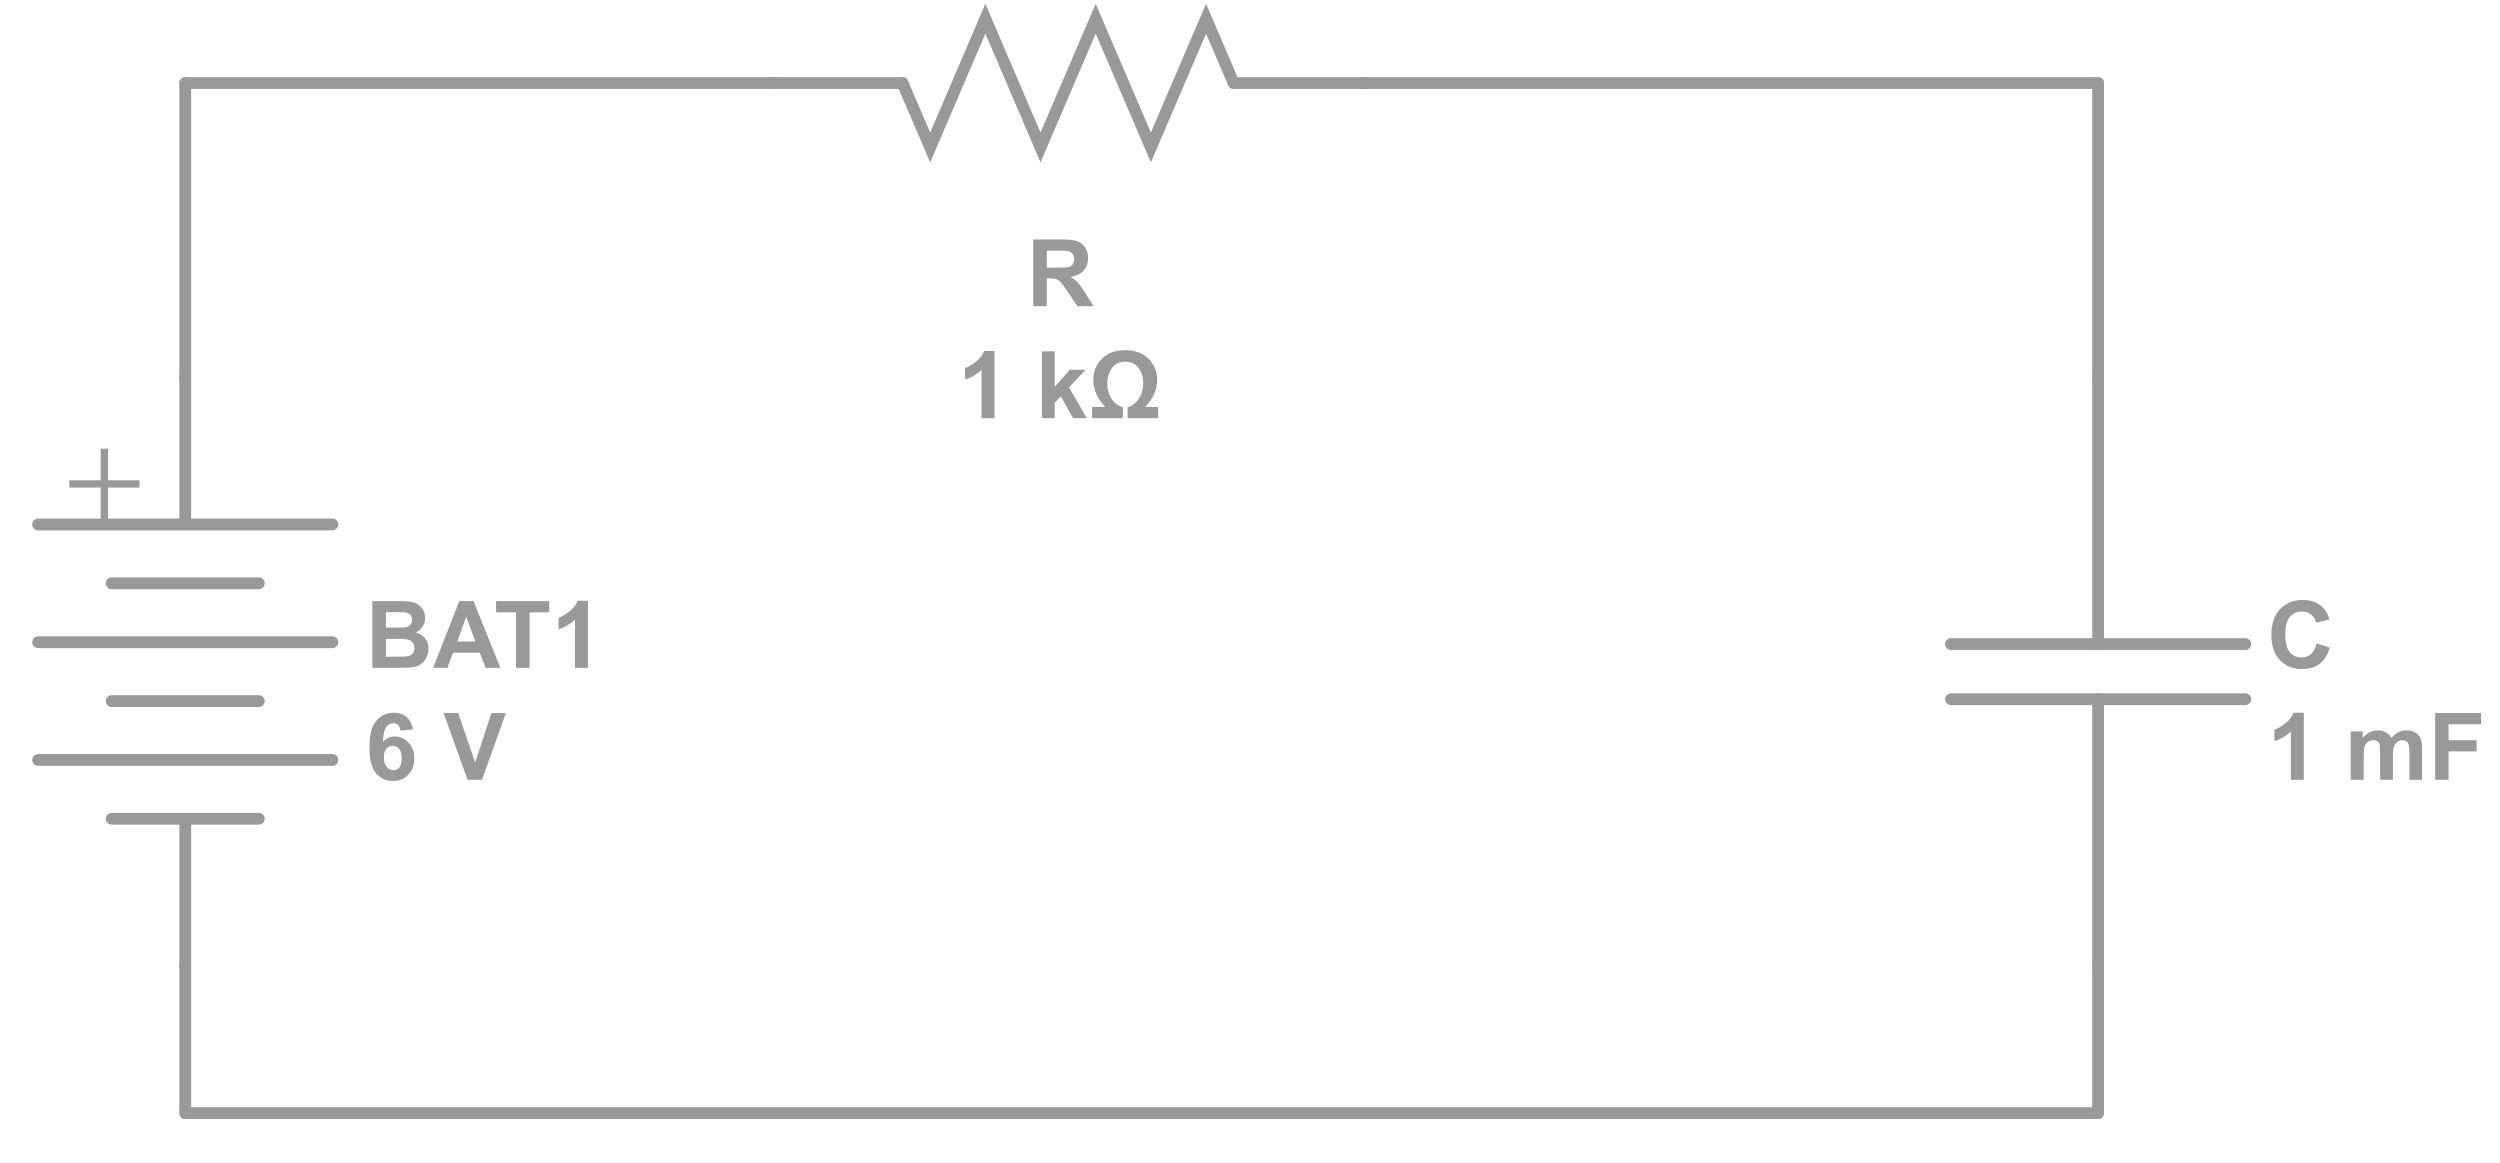 <?xml version="1.0" encoding="UTF-8"?>
<svg xmlns="http://www.w3.org/2000/svg" xmlns:xlink="http://www.w3.org/1999/xlink" width="230pt" height="107pt" viewBox="0 0 230 107" version="1.1">
<defs>
<g>
<symbol overflow="visible" id="glyph0-0">
<path style="stroke:none;" d="M 1.078 0 L 1.078 -5.359 L 5.375 -5.359 L 5.375 0 Z M 1.203 -0.141 L 5.25 -0.141 L 5.25 -5.234 L 1.203 -5.234 Z M 1.203 -0.141 "/>
</symbol>
<symbol overflow="visible" id="glyph0-1">
<path style="stroke:none;" d="M 4.562 -2.25 L 5.781 -1.875 C 5.594 -1.207 5.281 -0.707 4.844 -0.375 C 4.414 -0.051 3.875 0.109 3.219 0.109 C 2.395 0.109 1.719 -0.164 1.188 -0.719 C 0.664 -1.281 0.406 -2.047 0.406 -3.016 C 0.406 -4.035 0.672 -4.828 1.203 -5.391 C 1.734 -5.961 2.43 -6.25 3.297 -6.25 C 4.047 -6.25 4.656 -6.023 5.125 -5.578 C 5.406 -5.316 5.617 -4.941 5.766 -4.453 L 4.531 -4.156 C 4.457 -4.469 4.301 -4.719 4.062 -4.906 C 3.832 -5.094 3.555 -5.188 3.234 -5.188 C 2.773 -5.188 2.398 -5.02 2.109 -4.688 C 1.828 -4.363 1.688 -3.836 1.688 -3.109 C 1.688 -2.328 1.828 -1.77 2.109 -1.438 C 2.391 -1.113 2.754 -0.953 3.203 -0.953 C 3.535 -0.953 3.816 -1.055 4.047 -1.266 C 4.285 -1.473 4.457 -1.801 4.562 -2.25 Z M 4.562 -2.25 "/>
</symbol>
<symbol overflow="visible" id="glyph0-2">
<path style="stroke:none;" d="M 3.391 0 L 2.203 0 L 2.203 -4.438 C 1.773 -4.031 1.27 -3.734 0.688 -3.547 L 0.688 -4.609 C 0.988 -4.711 1.32 -4.906 1.688 -5.188 C 2.051 -5.469 2.301 -5.797 2.438 -6.172 L 3.391 -6.172 Z M 3.391 0 "/>
</symbol>
<symbol overflow="visible" id="glyph0-3">
<path style="stroke:none;" d=""/>
</symbol>
<symbol overflow="visible" id="glyph0-4">
<path style="stroke:none;" d="M 0.531 -4.453 L 1.625 -4.453 L 1.625 -3.844 C 2.008 -4.312 2.473 -4.547 3.016 -4.547 C 3.297 -4.547 3.539 -4.488 3.75 -4.375 C 3.957 -4.258 4.129 -4.082 4.266 -3.844 C 4.461 -4.082 4.676 -4.258 4.906 -4.375 C 5.133 -4.488 5.379 -4.547 5.641 -4.547 C 5.961 -4.547 6.238 -4.477 6.469 -4.344 C 6.695 -4.219 6.863 -4.023 6.969 -3.766 C 7.051 -3.578 7.094 -3.27 7.094 -2.844 L 7.094 0 L 5.922 0 L 5.922 -2.547 C 5.922 -2.984 5.879 -3.266 5.797 -3.391 C 5.68 -3.555 5.508 -3.641 5.281 -3.641 C 5.125 -3.641 4.973 -3.586 4.828 -3.484 C 4.68 -3.391 4.57 -3.242 4.5 -3.047 C 4.438 -2.859 4.406 -2.555 4.406 -2.141 L 4.406 0 L 3.234 0 L 3.234 -2.438 C 3.234 -2.875 3.211 -3.156 3.172 -3.281 C 3.129 -3.406 3.062 -3.492 2.969 -3.547 C 2.883 -3.609 2.766 -3.641 2.609 -3.641 C 2.43 -3.641 2.27 -3.594 2.125 -3.5 C 1.977 -3.406 1.875 -3.266 1.812 -3.078 C 1.75 -2.891 1.719 -2.582 1.719 -2.156 L 1.719 0 L 0.531 0 Z M 0.531 -4.453 "/>
</symbol>
<symbol overflow="visible" id="glyph0-5">
<path style="stroke:none;" d="M 0.641 0 L 0.641 -6.141 L 4.859 -6.141 L 4.859 -5.109 L 1.875 -5.109 L 1.875 -3.641 L 4.453 -3.641 L 4.453 -2.609 L 1.875 -2.609 L 1.875 0 Z M 0.641 0 "/>
</symbol>
<symbol overflow="visible" id="glyph0-6">
<path style="stroke:none;" d="M 0.625 0 L 0.625 -6.141 L 3.25 -6.141 C 3.906 -6.141 4.383 -6.082 4.688 -5.969 C 4.988 -5.863 5.227 -5.672 5.406 -5.391 C 5.582 -5.109 5.672 -4.785 5.672 -4.422 C 5.672 -3.961 5.535 -3.582 5.266 -3.281 C 4.992 -2.977 4.586 -2.785 4.047 -2.703 C 4.316 -2.547 4.535 -2.375 4.703 -2.188 C 4.879 -2.008 5.117 -1.68 5.422 -1.203 L 6.172 0 L 4.688 0 L 3.781 -1.344 C 3.457 -1.812 3.238 -2.109 3.125 -2.234 C 3.008 -2.359 2.883 -2.441 2.75 -2.484 C 2.625 -2.535 2.414 -2.562 2.125 -2.562 L 1.875 -2.562 L 1.875 0 Z M 1.875 -3.547 L 2.797 -3.547 C 3.391 -3.547 3.758 -3.566 3.906 -3.609 C 4.062 -3.66 4.18 -3.75 4.266 -3.875 C 4.348 -4 4.391 -4.156 4.391 -4.344 C 4.391 -4.551 4.332 -4.719 4.219 -4.844 C 4.113 -4.969 3.957 -5.047 3.75 -5.078 C 3.656 -5.098 3.352 -5.109 2.844 -5.109 L 1.875 -5.109 Z M 1.875 -3.547 "/>
</symbol>
<symbol overflow="visible" id="glyph0-7">
<path style="stroke:none;" d="M 0.578 0 L 0.578 -6.141 L 1.75 -6.141 L 1.75 -2.875 L 3.141 -4.453 L 4.594 -4.453 L 3.062 -2.828 L 4.703 0 L 3.438 0 L 2.312 -2 L 1.75 -1.422 L 1.75 0 Z M 0.578 0 "/>
</symbol>
<symbol overflow="visible" id="glyph0-8">
<path style="stroke:none;" d="M 0.406 0 L 0.406 -1.031 L 1.609 -1.031 C 0.879 -1.801 0.516 -2.625 0.516 -3.5 C 0.516 -4.27 0.773 -4.922 1.297 -5.453 C 1.816 -5.984 2.535 -6.25 3.453 -6.25 C 4.359 -6.25 5.07 -5.984 5.594 -5.453 C 6.125 -4.93 6.391 -4.281 6.391 -3.5 C 6.391 -2.625 6.023 -1.801 5.297 -1.031 L 6.484 -1.031 L 6.484 0 L 3.672 0 L 3.672 -0.984 C 4.141 -1.16 4.492 -1.445 4.734 -1.844 C 4.984 -2.238 5.109 -2.691 5.109 -3.203 C 5.109 -3.734 4.969 -4.195 4.688 -4.594 C 4.406 -4.988 3.992 -5.188 3.453 -5.188 C 2.91 -5.188 2.5 -4.988 2.219 -4.594 C 1.938 -4.195 1.797 -3.734 1.797 -3.203 C 1.797 -2.68 1.914 -2.223 2.156 -1.828 C 2.395 -1.441 2.754 -1.16 3.234 -0.984 L 3.234 0 Z M 0.406 0 "/>
</symbol>
<symbol overflow="visible" id="glyph0-9">
<path style="stroke:none;" d="M 0.625 -6.141 L 3.094 -6.141 C 3.582 -6.141 3.945 -6.117 4.188 -6.078 C 4.426 -6.035 4.641 -5.953 4.828 -5.828 C 5.016 -5.703 5.172 -5.531 5.297 -5.312 C 5.422 -5.102 5.484 -4.863 5.484 -4.594 C 5.484 -4.301 5.406 -4.035 5.25 -3.797 C 5.102 -3.555 4.895 -3.379 4.625 -3.266 C 5 -3.148 5.285 -2.961 5.484 -2.703 C 5.691 -2.441 5.797 -2.133 5.797 -1.781 C 5.797 -1.5 5.727 -1.223 5.594 -0.953 C 5.469 -0.691 5.289 -0.484 5.062 -0.328 C 4.832 -0.172 4.555 -0.078 4.234 -0.047 C 4.023 -0.023 3.523 -0.008 2.734 0 L 0.625 0 Z M 1.875 -5.125 L 1.875 -3.703 L 2.688 -3.703 C 3.176 -3.703 3.477 -3.707 3.594 -3.719 C 3.801 -3.738 3.969 -3.812 4.094 -3.938 C 4.219 -4.062 4.281 -4.223 4.281 -4.422 C 4.281 -4.609 4.227 -4.758 4.125 -4.875 C 4.02 -5 3.863 -5.07 3.656 -5.094 C 3.531 -5.113 3.176 -5.125 2.594 -5.125 Z M 1.875 -2.672 L 1.875 -1.031 L 3.031 -1.031 C 3.477 -1.031 3.758 -1.047 3.875 -1.078 C 4.062 -1.109 4.211 -1.188 4.328 -1.312 C 4.441 -1.445 4.5 -1.625 4.5 -1.844 C 4.5 -2.02 4.453 -2.172 4.359 -2.297 C 4.273 -2.43 4.148 -2.523 3.984 -2.578 C 3.816 -2.641 3.445 -2.672 2.875 -2.672 Z M 1.875 -2.672 "/>
</symbol>
<symbol overflow="visible" id="glyph0-10">
<path style="stroke:none;" d="M 6.188 0 L 4.828 0 L 4.297 -1.391 L 1.828 -1.391 L 1.312 0 L 0 0 L 2.406 -6.141 L 3.719 -6.141 Z M 3.891 -2.422 L 3.047 -4.703 L 2.219 -2.422 Z M 3.891 -2.422 "/>
</symbol>
<symbol overflow="visible" id="glyph0-11">
<path style="stroke:none;" d="M 2.016 0 L 2.016 -5.109 L 0.188 -5.109 L 0.188 -6.141 L 5.078 -6.141 L 5.078 -5.109 L 3.266 -5.109 L 3.266 0 Z M 2.016 0 "/>
</symbol>
<symbol overflow="visible" id="glyph0-12">
<path style="stroke:none;" d="M 4.375 -4.641 L 3.219 -4.516 C 3.195 -4.742 3.125 -4.914 3 -5.031 C 2.883 -5.145 2.734 -5.203 2.547 -5.203 C 2.297 -5.203 2.082 -5.086 1.906 -4.859 C 1.738 -4.641 1.633 -4.176 1.594 -3.469 C 1.883 -3.812 2.25 -3.984 2.688 -3.984 C 3.176 -3.984 3.598 -3.797 3.953 -3.422 C 4.305 -3.047 4.484 -2.566 4.484 -1.984 C 4.484 -1.348 4.297 -0.836 3.922 -0.453 C 3.555 -0.078 3.082 0.109 2.5 0.109 C 1.875 0.109 1.359 -0.129 0.953 -0.609 C 0.555 -1.098 0.359 -1.891 0.359 -2.984 C 0.359 -4.109 0.566 -4.922 0.984 -5.422 C 1.41 -5.922 1.957 -6.172 2.625 -6.172 C 3.094 -6.172 3.477 -6.035 3.781 -5.766 C 4.082 -5.504 4.281 -5.129 4.375 -4.641 Z M 1.688 -2.062 C 1.688 -1.688 1.773 -1.395 1.953 -1.188 C 2.129 -0.977 2.332 -0.875 2.562 -0.875 C 2.781 -0.875 2.961 -0.957 3.109 -1.125 C 3.254 -1.289 3.328 -1.57 3.328 -1.969 C 3.328 -2.363 3.25 -2.656 3.094 -2.844 C 2.938 -3.031 2.738 -3.125 2.5 -3.125 C 2.27 -3.125 2.078 -3.035 1.922 -2.859 C 1.766 -2.68 1.688 -2.414 1.688 -2.062 Z M 1.688 -2.062 "/>
</symbol>
<symbol overflow="visible" id="glyph0-13">
<path style="stroke:none;" d="M 2.203 0 L 0 -6.141 L 1.344 -6.141 L 2.906 -1.594 L 4.406 -6.141 L 5.734 -6.141 L 3.531 0 Z M 2.203 0 "/>
</symbol>
</g>
</defs>
<g id="surface1">
<rect x="0" y="0" width="230" height="107" style="fill:rgb(100%,100%,100%);fill-opacity:0;stroke:none;"/>
<rect x="0" y="0" width="230" height="107" style="fill:rgb(100%,100%,100%);fill-opacity:0;stroke:none;"/>
<path style="fill:none;stroke-width:30.942;stroke-linecap:round;stroke-linejoin:miter;stroke:rgb(60%,60%,60%);stroke-opacity:1;stroke-miterlimit:6;" d="M 6150.4 2709.463 L 6150.4 2008.49 " transform="matrix(0.035,0,0,-0.035,-22.236,159.161)"/>
<path style="fill:none;stroke-width:30.942;stroke-linecap:round;stroke-linejoin:miter;stroke:rgb(60%,60%,60%);stroke-opacity:1;stroke-miterlimit:6;" d="M 6150.4 2854.503 L 6150.4 3555.588 " transform="matrix(0.035,0,0,-0.035,-22.236,159.161)"/>
<path style="fill:none;stroke-width:30.942;stroke-linecap:round;stroke-linejoin:miter;stroke:rgb(60%,60%,60%);stroke-opacity:1;stroke-miterlimit:6;" d="M 6537.205 2854.503 L 5763.596 2854.503 " transform="matrix(0.035,0,0,-0.035,-22.236,159.161)"/>
<path style="fill:none;stroke-width:30.942;stroke-linecap:round;stroke-linejoin:miter;stroke:rgb(60%,60%,60%);stroke-opacity:1;stroke-miterlimit:6;" d="M 6537.205 2709.463 L 5763.596 2709.463 " transform="matrix(0.035,0,0,-0.035,-22.236,159.161)"/>
<g style="fill:rgb(60%,60%,60%);fill-opacity:1;">
  <use xlink:href="#glyph0-1" x="208.558" y="61.445"/>
</g>
<g style="fill:rgb(60%,60%,60%);fill-opacity:1;">
  <use xlink:href="#glyph0-2" x="208.558" y="71.741"/>
  <use xlink:href="#glyph0-3" x="213.346" y="71.741"/>
  <use xlink:href="#glyph0-4" x="215.74" y="71.741"/>
  <use xlink:href="#glyph0-5" x="223.396" y="71.741"/>
</g>
<path style="fill:none;stroke-width:30.942;stroke-linecap:round;stroke-linejoin:miter;stroke:rgb(60%,60%,60%);stroke-opacity:1;stroke-miterlimit:6;" d="M 3878.078 4329.137 L 4216.49 4329.137 " transform="matrix(0.035,0,0,-0.035,-22.236,159.161)"/>
<path style="fill:none;stroke-width:30.942;stroke-linecap:round;stroke-linejoin:miter;stroke:rgb(60%,60%,60%);stroke-opacity:1;stroke-miterlimit:6;" d="M 3007.796 4329.137 L 2669.385 4329.137 " transform="matrix(0.035,0,0,-0.035,-22.236,159.161)"/>
<path style="fill:none;stroke-width:30.942;stroke-linecap:round;stroke-linejoin:miter;stroke:rgb(60%,60%,60%);stroke-opacity:1;stroke-miterlimit:6;" d="M 3878.078 4329.137 L 3805.546 4498.295 L 3660.48 4159.867 L 3515.414 4498.295 L 3370.348 4159.867 L 3225.395 4498.295 L 3080.329 4159.867 L 3007.796 4329.137 " transform="matrix(0.035,0,0,-0.035,-22.236,159.161)"/>
<g style="fill:rgb(60%,60%,60%);fill-opacity:1;">
  <use xlink:href="#glyph0-6" x="94.433" y="28.17"/>
</g>
<g style="fill:rgb(60%,60%,60%);fill-opacity:1;">
  <use xlink:href="#glyph0-2" x="88.1" y="38.466"/>
  <use xlink:href="#glyph0-3" x="92.888" y="38.466"/>
  <use xlink:href="#glyph0-7" x="95.282" y="38.466"/>
  <use xlink:href="#glyph0-8" x="100.071" y="38.466"/>
</g>
<g style="fill:rgb(60%,60%,60%);fill-opacity:1;">
  <use xlink:href="#glyph0-9" x="33.628" y="61.445"/>
  <use xlink:href="#glyph0-10" x="39.846" y="61.445"/>
</g>
<g style="fill:rgb(60%,60%,60%);fill-opacity:1;">
  <use xlink:href="#glyph0-11" x="45.452" y="61.445"/>
</g>
<g style="fill:rgb(60%,60%,60%);fill-opacity:1;">
  <use xlink:href="#glyph0-2" x="50.697" y="61.445"/>
</g>
<g style="fill:rgb(60%,60%,60%);fill-opacity:1;">
  <use xlink:href="#glyph0-12" x="33.628" y="71.741"/>
  <use xlink:href="#glyph0-3" x="38.416" y="71.741"/>
  <use xlink:href="#glyph0-13" x="40.81" y="71.741"/>
</g>
<path style="fill:none;stroke-width:30.942;stroke-linecap:round;stroke-linejoin:miter;stroke:rgb(60%,60%,60%);stroke-opacity:1;stroke-miterlimit:4;" d="M 1508.971 3168.814 L 735.475 3168.814 " transform="matrix(0.035,0,0,-0.035,-22.236,159.161)"/>
<path style="fill:none;stroke-width:30.942;stroke-linecap:round;stroke-linejoin:miter;stroke:rgb(60%,60%,60%);stroke-opacity:1;stroke-miterlimit:4;" d="M 1122.279 3176.477 L 1122.279 3555.588 " transform="matrix(0.035,0,0,-0.035,-22.236,159.161)"/>
<path style="fill:none;stroke-width:30.942;stroke-linecap:round;stroke-linejoin:miter;stroke:rgb(60%,60%,60%);stroke-opacity:1;stroke-miterlimit:4;" d="M 1315.625 3014.082 L 928.821 3014.082 " transform="matrix(0.035,0,0,-0.035,-22.236,159.161)"/>
<path style="fill:none;stroke-width:30.942;stroke-linecap:round;stroke-linejoin:miter;stroke:rgb(60%,60%,60%);stroke-opacity:1;stroke-miterlimit:4;" d="M 1315.625 2395.265 L 928.821 2395.265 " transform="matrix(0.035,0,0,-0.035,-22.236,159.161)"/>
<path style="fill:none;stroke-width:30.942;stroke-linecap:round;stroke-linejoin:miter;stroke:rgb(60%,60%,60%);stroke-opacity:1;stroke-miterlimit:4;" d="M 1508.971 2549.885 L 735.475 2549.885 " transform="matrix(0.035,0,0,-0.035,-22.236,159.161)"/>
<path style="fill:none;stroke-width:30.942;stroke-linecap:round;stroke-linejoin:miter;stroke:rgb(60%,60%,60%);stroke-opacity:1;stroke-miterlimit:4;" d="M 1122.279 2387.489 L 1122.279 2008.49 " transform="matrix(0.035,0,0,-0.035,-22.236,159.161)"/>
<path style="fill:none;stroke-width:30.942;stroke-linecap:round;stroke-linejoin:miter;stroke:rgb(60%,60%,60%);stroke-opacity:1;stroke-miterlimit:4;" d="M 1315.625 2704.617 L 928.821 2704.617 " transform="matrix(0.035,0,0,-0.035,-22.236,159.161)"/>
<path style="fill:none;stroke-width:30.942;stroke-linecap:round;stroke-linejoin:miter;stroke:rgb(60%,60%,60%);stroke-opacity:1;stroke-miterlimit:4;" d="M 1508.971 2859.349 L 735.475 2859.349 " transform="matrix(0.035,0,0,-0.035,-22.236,159.161)"/>
<path style=" stroke:none;fill-rule:nonzero;fill:rgb(60%,60%,60%);fill-opacity:1;" d="M 9.941 41.281 L 9.266 41.281 L 9.266 44.188 L 6.375 44.188 L 6.375 44.855 L 9.266 44.855 L 9.266 47.766 L 9.941 47.766 L 9.941 44.855 L 12.832 44.855 L 12.832 44.188 L 9.941 44.188 L 9.941 41.281 "/>
<path style="fill:none;stroke-width:30.942;stroke-linecap:round;stroke-linejoin:miter;stroke:rgb(60%,60%,60%);stroke-opacity:1;stroke-miterlimit:4;" d="M 1122.279 2008.49 L 1122.279 1621.716 " transform="matrix(0.035,0,0,-0.035,-22.236,159.161)"/>
<path style="fill:none;stroke-width:30.942;stroke-linecap:round;stroke-linejoin:miter;stroke:rgb(60%,60%,60%);stroke-opacity:1;stroke-miterlimit:4;" d="M 1122.279 1621.716 L 6150.4 1621.716 " transform="matrix(0.035,0,0,-0.035,-22.236,159.161)"/>
<path style="fill:none;stroke-width:30.942;stroke-linecap:round;stroke-linejoin:miter;stroke:rgb(60%,60%,60%);stroke-opacity:1;stroke-miterlimit:4;" d="M 1122.279 4329.137 L 1122.279 3555.588 " transform="matrix(0.035,0,0,-0.035,-22.236,159.161)"/>
<path style="fill:none;stroke-width:30.942;stroke-linecap:round;stroke-linejoin:miter;stroke:rgb(60%,60%,60%);stroke-opacity:1;stroke-miterlimit:4;" d="M 1122.279 4329.137 L 2669.385 4329.137 " transform="matrix(0.035,0,0,-0.035,-22.236,159.161)"/>
<path style="fill:none;stroke-width:30.942;stroke-linecap:round;stroke-linejoin:miter;stroke:rgb(60%,60%,60%);stroke-opacity:1;stroke-miterlimit:4;" d="M 4216.49 4329.137 L 6150.4 4329.137 " transform="matrix(0.035,0,0,-0.035,-22.236,159.161)"/>
<path style="fill:none;stroke-width:30.942;stroke-linecap:round;stroke-linejoin:miter;stroke:rgb(60%,60%,60%);stroke-opacity:1;stroke-miterlimit:4;" d="M 6150.4 4329.137 L 6150.4 3555.588 " transform="matrix(0.035,0,0,-0.035,-22.236,159.161)"/>
<path style="fill:none;stroke-width:30.942;stroke-linecap:round;stroke-linejoin:miter;stroke:rgb(60%,60%,60%);stroke-opacity:1;stroke-miterlimit:4;" d="M 6150.4 2008.49 L 6150.4 1621.716 " transform="matrix(0.035,0,0,-0.035,-22.236,159.161)"/>
</g>
</svg>
